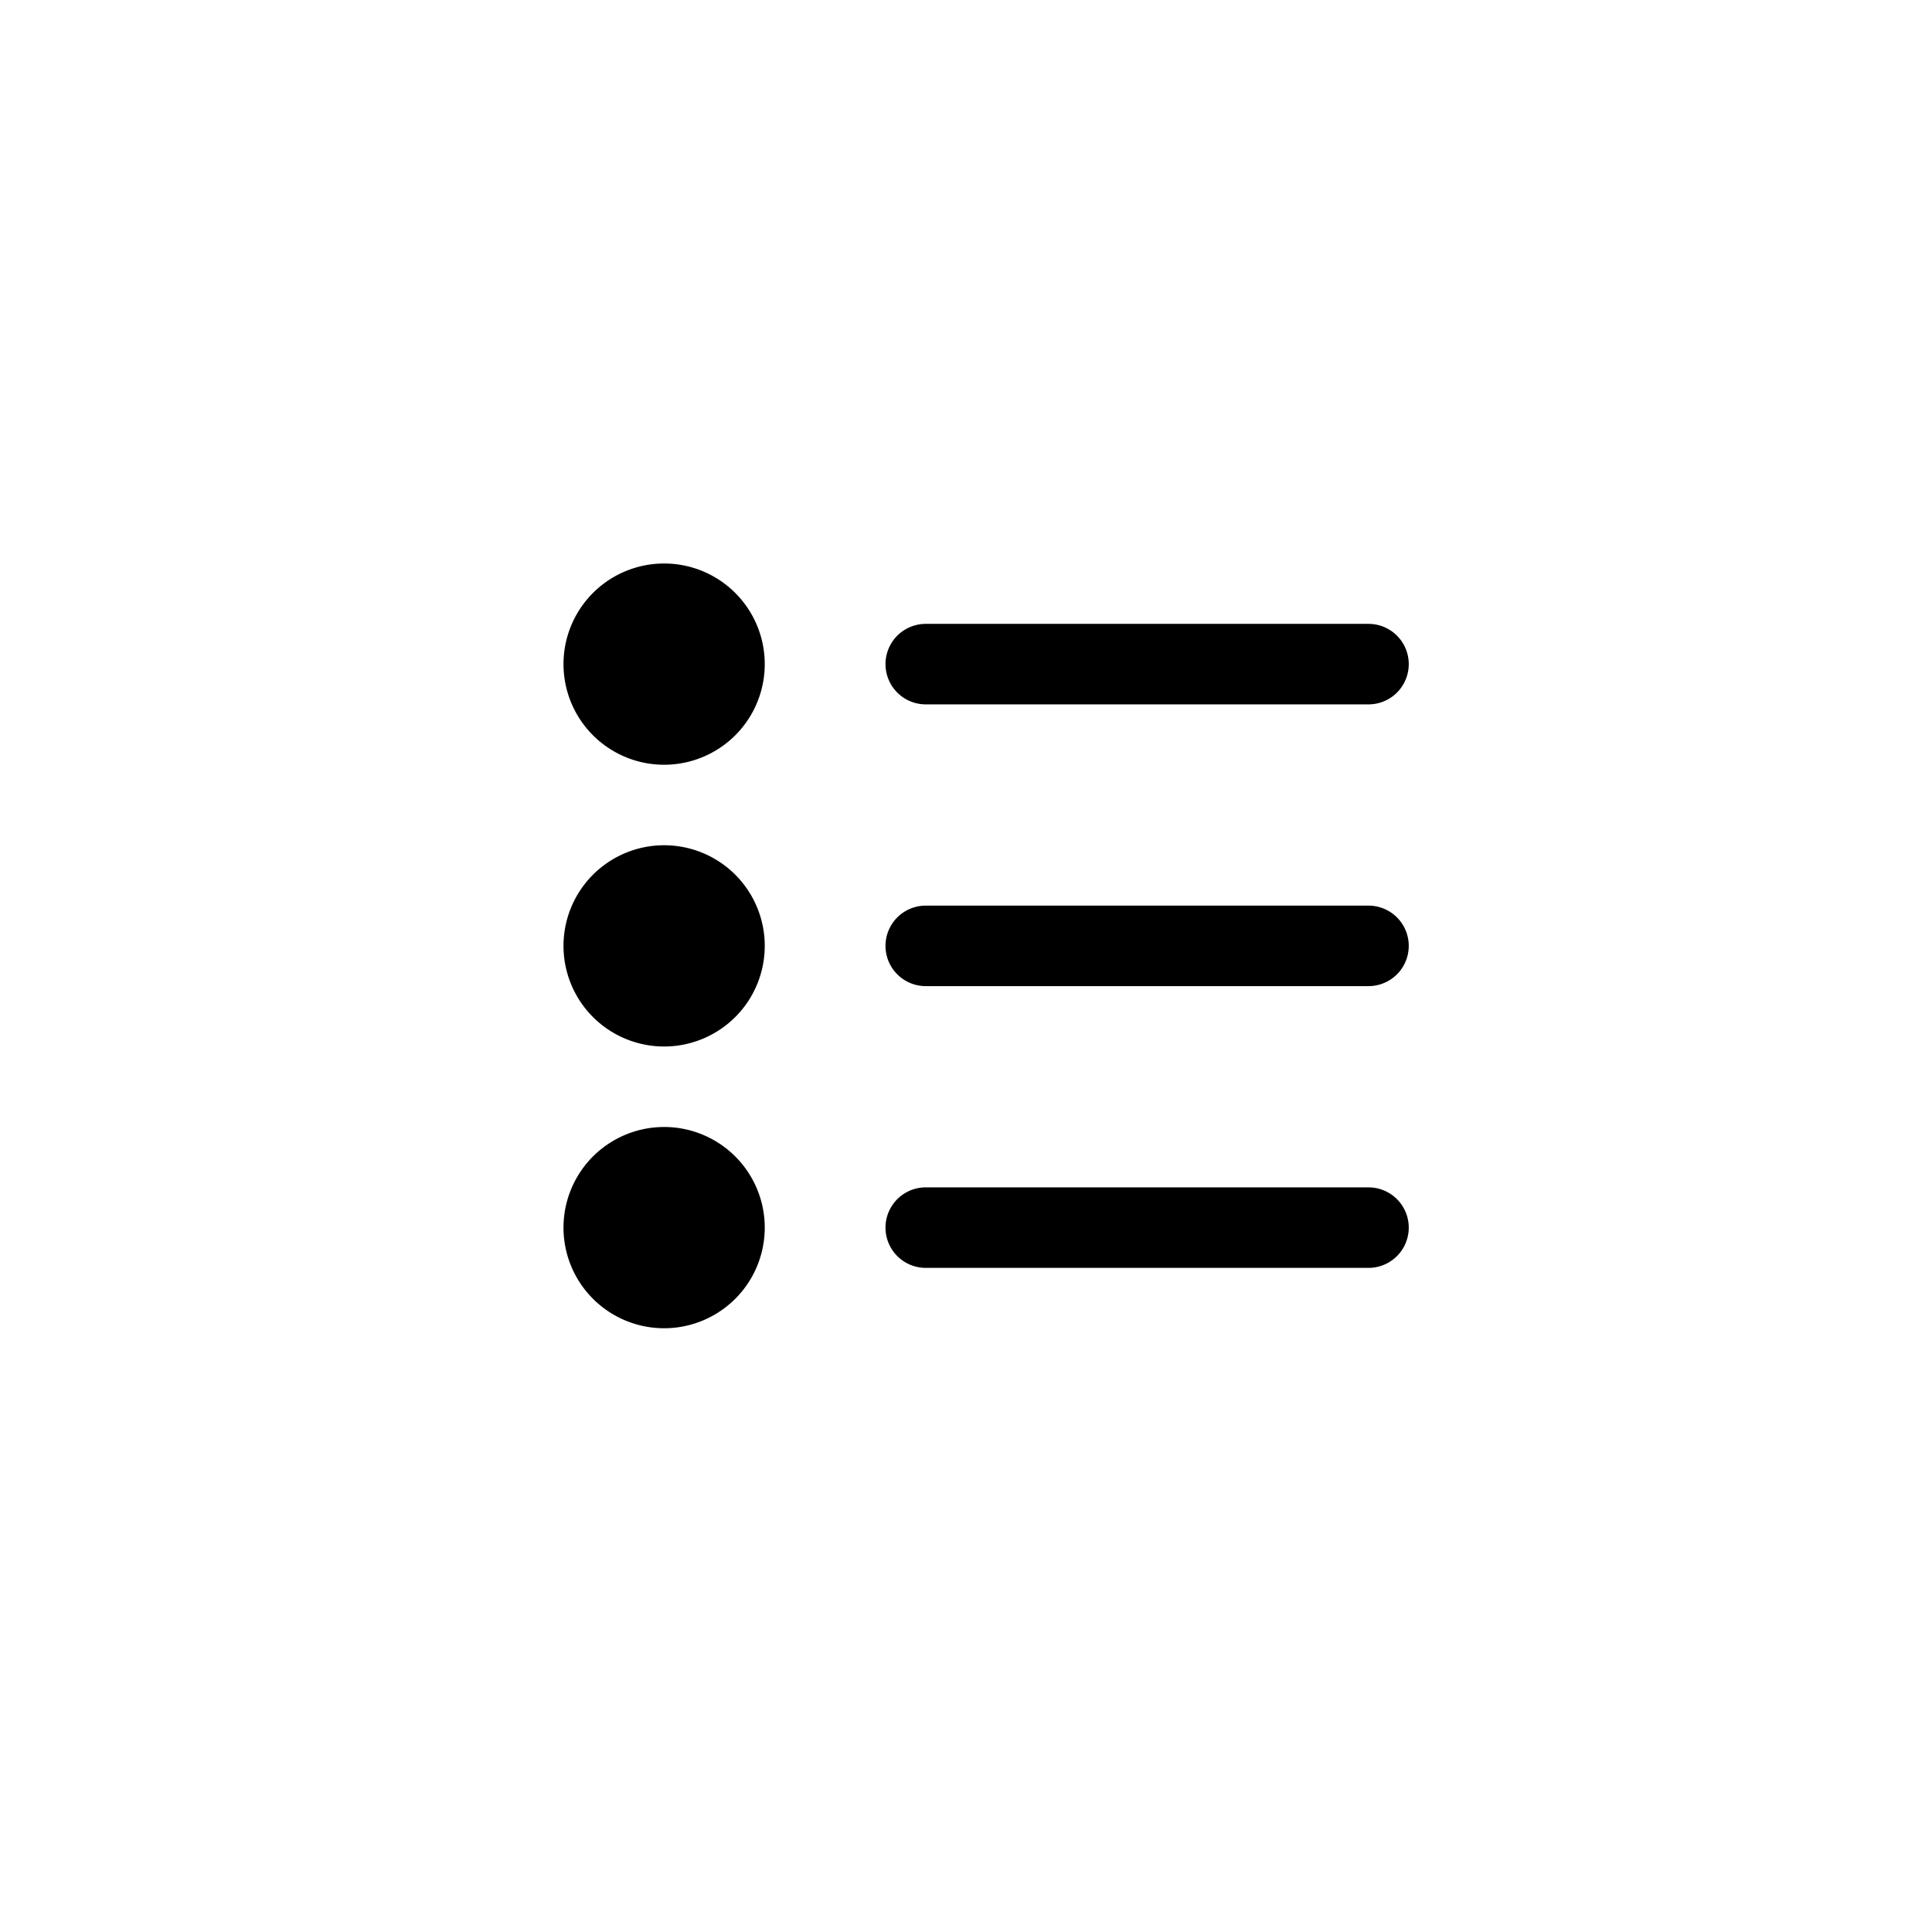 <?xml version="1.0" standalone="no"?><!DOCTYPE svg PUBLIC "-//W3C//DTD SVG 1.1//EN" "http://www.w3.org/Graphics/SVG/1.1/DTD/svg11.dtd"><svg t="1558870098540" class="icon" style="" viewBox="0 0 1024 1024" version="1.1" xmlns="http://www.w3.org/2000/svg" p-id="1571" xmlns:xlink="http://www.w3.org/1999/xlink" width="200" height="200"><defs><style type="text/css"></style></defs><path d="M352 405.333a53.333 53.333 0 1 1 0-106.667 53.333 53.333 0 0 1 0 106.667z m0 149.333a53.333 53.333 0 1 1 0-106.667 53.333 53.333 0 0 1 0 106.667z m0 149.333a53.333 53.333 0 1 1 0-106.667 53.333 53.333 0 0 1 0 106.667zM490.667 373.333a21.333 21.333 0 1 1 0-42.667h234.667a21.333 21.333 0 0 1 0 42.667H490.667z m0 149.333a21.333 21.333 0 0 1 0-42.667h234.667a21.333 21.333 0 0 1 0 42.667H490.667z m0 149.333a21.333 21.333 0 0 1 0-42.667h234.667a21.333 21.333 0 0 1 0 42.667H490.667z" p-id="1572"></path></svg>